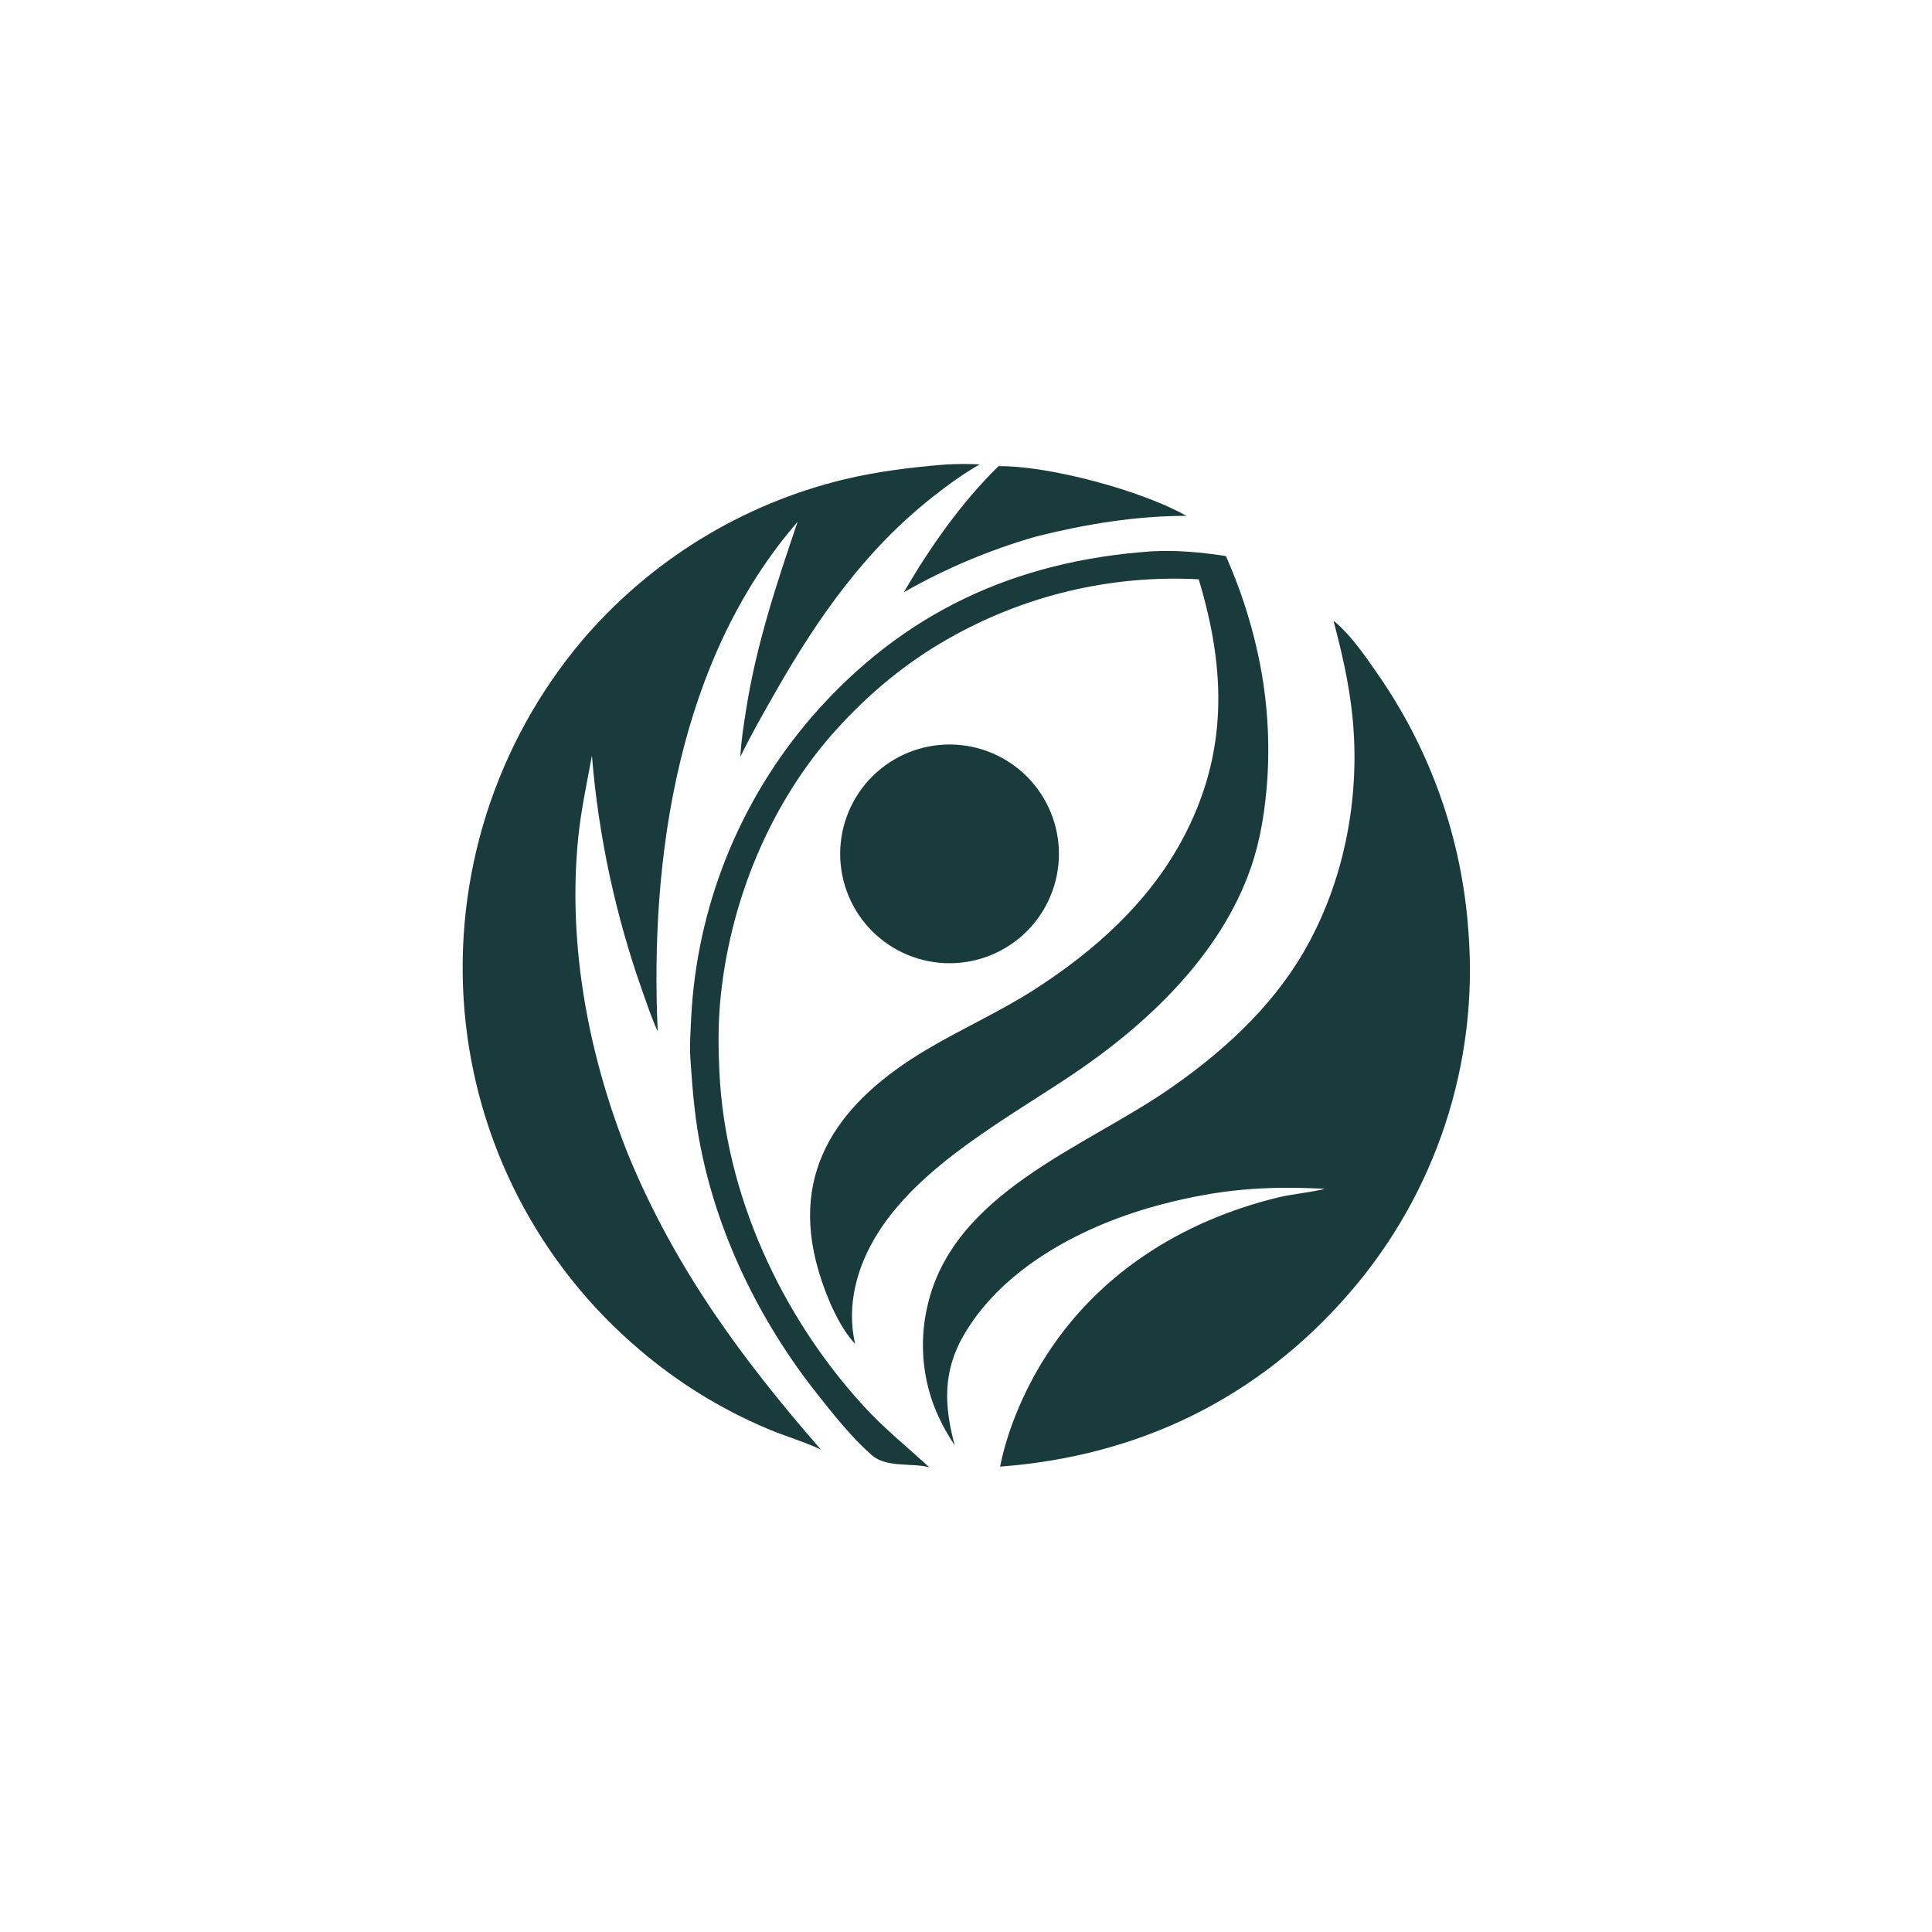 <?xml version="1.0" encoding="utf-8" ?>
<svg xmlns="http://www.w3.org/2000/svg" xmlns:xlink="http://www.w3.org/1999/xlink" width="1024" height="1024">
	<g>
		<path fill="#1A3B3C" d="M706.81 329.137C707.625 329.657 707.44 329.495 708.14 330.105C716.463 337.352 723.649 347.757 729.903 356.827Q732.536 360.591 735.04 364.443Q737.545 368.294 739.917 372.228Q742.29 376.162 744.528 380.173Q746.766 384.185 748.867 388.27Q750.969 392.356 752.931 396.51Q754.892 400.663 756.713 404.881Q758.533 409.099 760.209 413.376Q761.886 417.654 763.416 421.985Q764.947 426.316 766.331 430.697Q767.714 435.078 768.949 439.502Q770.183 443.927 771.267 448.392Q772.351 452.856 773.284 457.354Q774.216 461.852 774.996 466.379Q775.776 470.907 776.402 475.458Q777.028 480.009 777.5 484.578Q777.972 489.148 778.289 493.731Q778.542 496.952 778.716 500.179Q778.89 503.405 778.984 506.635Q779.078 509.865 779.092 513.096Q779.105 516.327 779.039 519.558Q778.973 522.788 778.827 526.016Q778.681 529.244 778.455 532.468Q778.23 535.691 777.924 538.908Q777.619 542.124 777.234 545.333Q776.848 548.541 776.384 551.738Q775.92 554.936 775.376 558.121Q774.833 561.307 774.211 564.477Q773.589 567.648 772.889 570.803Q772.189 573.957 771.41 577.093Q770.632 580.229 769.777 583.345Q768.921 586.461 767.989 589.555Q767.057 592.649 766.048 595.718Q765.039 598.788 763.955 601.832Q762.871 604.876 761.711 607.892Q760.552 610.908 759.319 613.895Q758.085 616.881 756.778 619.836Q755.471 622.791 754.091 625.713Q752.711 628.635 751.259 631.521Q749.808 634.408 748.285 637.258Q746.762 640.108 745.17 642.919Q743.577 645.731 741.915 648.502Q740.253 651.273 738.523 654.002Q736.793 656.731 734.996 659.417Q733.199 662.102 731.336 664.742Q729.474 667.382 727.546 669.976Q725.618 672.569 723.627 675.114Q721.636 677.658 719.582 680.153Q717.529 682.648 715.414 685.091C667.124 741.065 603.532 771.861 530.073 777.327C533.805 758.372 542.348 738.302 552.405 721.867C580.637 675.728 626.016 647.105 677.889 634.55C685.95 632.713 694.239 632.114 702.253 630.098C670.403 628.467 646.634 630.272 615.664 638.352C575.944 648.714 532.034 671.002 510.809 707.628C499.638 726.905 500.347 745.11 506.037 766.108C499.945 756.896 495.065 747.215 492.252 736.488Q491.531 733.783 490.978 731.039Q490.424 728.296 490.039 725.523Q489.655 722.751 489.441 719.96Q489.226 717.169 489.184 714.37Q489.141 711.572 489.269 708.775Q489.398 705.979 489.697 703.196Q489.997 700.413 490.466 697.654Q490.936 694.894 491.573 692.169C505.157 632.472 573.501 608.841 618.631 577.946C646.967 558.548 673.457 534.687 690.87 504.76C712.681 467.277 721.245 421.977 716.743 379C714.963 362.013 711.164 345.624 706.81 329.137Z"/>
		<path fill="#1A3B3C" d="M500.856 246.222Q510.061 245.668 519.27 246.132C510.428 251.156 502.05 257.302 494.077 263.595C458.814 291.43 433.949 326.765 411.789 365.428C405.043 377.197 398.351 388.896 392.412 401.098C392.773 392.937 394.12 384.712 395.373 376.65C400.752 342.035 411.51 309.577 422.764 276.56C359.818 349.077 344.298 453.643 348.61 546.603C345.47 540.028 343.206 532.853 340.713 526Q338.016 518.422 335.566 510.761Q333.116 503.099 330.917 495.362Q328.718 487.625 326.771 479.82Q324.825 472.016 323.133 464.152Q321.441 456.288 320.006 448.374Q318.571 440.459 317.394 432.502Q316.216 424.545 315.299 416.554Q314.381 408.563 313.723 400.546C311.011 415.349 307.85 429.802 306.386 444.817C300.841 501.693 312.116 560.409 333.413 613.148C358.218 672.658 393.021 720.042 435.119 768.34C426.053 764.009 416.07 761.23 406.783 757.273Q402.177 755.329 397.65 753.209Q393.122 751.09 388.68 748.798Q384.237 746.505 379.886 744.044Q375.535 741.583 371.281 738.956Q367.028 736.329 362.878 733.541Q358.729 730.753 354.69 727.807Q350.651 724.861 346.728 721.762Q342.806 718.663 339.005 715.416Q336.531 713.321 334.11 711.165Q331.688 709.01 329.32 706.796Q326.952 704.582 324.638 702.311Q322.325 700.04 320.068 697.714Q317.811 695.387 315.611 693.005Q313.411 690.624 311.271 688.189Q309.13 685.755 307.049 683.269Q304.969 680.783 302.949 678.247Q300.93 675.711 298.974 673.126Q297.017 670.541 295.124 667.909Q293.231 665.277 291.403 662.6Q289.575 659.923 287.813 657.202Q286.051 654.481 284.356 651.717Q282.662 648.954 281.035 646.15Q279.408 643.346 277.85 640.503Q276.292 637.66 274.804 634.78Q273.316 631.899 271.899 628.984Q270.482 626.068 269.137 623.118Q267.792 620.169 266.519 617.188Q265.246 614.206 264.046 611.194Q262.847 608.183 261.721 605.142Q260.596 602.102 259.545 599.036Q258.494 595.969 257.518 592.877Q256.542 589.786 255.643 586.672Q254.743 583.557 253.919 580.422Q253.096 577.286 252.349 574.131Q251.603 570.977 250.934 567.805Q250.265 564.633 249.673 561.445Q249.082 558.258 248.568 555.057Q248.055 551.856 247.62 548.644Q247.185 545.431 246.829 542.209Q246.472 538.987 246.195 535.757Q245.914 532.474 245.714 529.186Q245.514 525.897 245.394 522.605Q245.274 519.312 245.235 516.018Q245.196 512.723 245.238 509.429Q245.279 506.135 245.401 502.842Q245.524 499.55 245.727 496.262Q245.93 492.973 246.213 489.691Q246.496 486.408 246.86 483.134Q247.224 479.859 247.667 476.595Q248.111 473.33 248.635 470.077Q249.158 466.824 249.761 463.586Q250.364 460.346 251.047 457.123Q251.729 453.9 252.49 450.694Q253.251 447.489 254.09 444.303Q254.929 441.117 255.846 437.953Q256.763 434.788 257.758 431.647Q258.752 428.506 259.823 425.39Q260.894 422.274 262.04 419.186Q263.187 416.097 264.409 413.038Q265.632 409.978 266.928 406.949Q268.225 403.921 269.595 400.925Q270.966 397.928 272.409 394.967Q273.853 392.005 275.368 389.08Q276.884 386.155 278.471 383.267Q280.058 380.38 281.715 377.532Q283.372 374.685 285.098 371.878Q286.824 369.072 288.618 366.309Q290.413 363.546 292.275 360.828Q294.136 358.109 296.064 355.438Q297.991 352.766 299.984 350.142Q301.976 347.518 304.032 344.943Q306.088 342.369 308.207 339.846Q309.889 337.864 311.611 335.915Q313.332 333.966 315.091 332.051Q316.85 330.137 318.647 328.257Q320.443 326.377 322.277 324.534Q324.11 322.69 325.979 320.882Q327.848 319.075 329.753 317.305Q331.657 315.535 333.596 313.802Q335.535 312.07 337.508 310.376Q339.481 308.683 341.487 307.028Q343.492 305.374 345.53 303.759Q347.568 302.144 349.638 300.57Q351.707 298.996 353.807 297.462Q355.907 295.929 358.037 294.438Q360.167 292.946 362.325 291.497Q364.484 290.048 366.671 288.641Q368.858 287.235 371.072 285.872Q373.286 284.509 375.527 283.189Q377.767 281.87 380.034 280.595Q382.3 279.321 384.591 278.091Q386.881 276.861 389.196 275.676Q391.511 274.492 393.848 273.353Q396.186 272.214 398.545 271.122Q400.905 270.03 403.285 268.984Q405.666 267.938 408.066 266.939Q410.467 265.941 412.887 264.99Q415.307 264.039 417.745 263.135Q420.183 262.232 422.639 261.377Q425.094 260.522 427.566 259.715Q430.038 258.909 432.525 258.151Q435.013 257.394 437.514 256.685Q440.016 255.977 442.531 255.317Q445.046 254.658 447.574 254.049C465.156 249.841 482.862 247.705 500.856 246.222Z"/>
		<path fill="#1A3B3C" d="M610.469 292.215C623.775 291.496 636.608 292.712 649.739 294.717Q655.178 306.931 659.369 319.628Q663.559 332.325 666.458 345.377Q668.321 353.712 669.584 362.159Q670.847 370.606 671.504 379.121Q672.161 387.637 672.208 396.177Q672.255 404.718 671.692 413.24C670.55 429.018 668.255 444.544 663.1 459.559C647.169 505.96 608.196 542.806 568.433 569.52C533.564 592.945 487.882 617.439 465.149 653.741C454.204 671.221 448.524 691.791 453.212 712.261C444.357 702.877 437.53 686.039 433.914 673.81C417.868 619.549 445.878 583.319 490.608 556.615C509.645 545.251 529.986 536.261 548.658 524.23C580.168 503.927 608.668 478.445 626.597 445.091C651.038 399.622 649.907 355.249 635.341 307.032Q631.03 306.803 626.713 306.729Q622.396 306.654 618.08 306.734Q613.763 306.813 609.452 307.047Q605.141 307.281 600.842 307.668Q596.542 308.056 592.258 308.597Q587.975 309.138 583.714 309.831Q579.453 310.525 575.219 311.37Q570.985 312.215 566.784 313.211Q562.583 314.206 558.421 315.352Q554.258 316.497 550.139 317.79Q546.02 319.083 541.95 320.523Q537.879 321.962 533.863 323.546Q529.847 325.13 525.89 326.856Q521.933 328.582 518.04 330.448Q514.147 332.315 510.323 334.319Q506.499 336.323 502.749 338.463C480.459 351.043 461.006 367.216 443.793 386.118C407.878 425.556 386.169 479.141 381.619 532.054C380.585 544.081 380.723 556.23 381.299 568.275C384.399 633.109 413.93 697.258 457.459 744.933C468.357 756.869 480.641 766.827 492.548 777.662C492.408 777.631 492.267 777.604 492.128 777.571C482.723 775.312 469.765 777.994 462.044 771.244C451.545 762.066 442.018 750.038 433.349 739.112C402.381 700.081 379.413 652.872 370.51 603.678C367.968 589.628 366.913 575.575 365.928 561.349C365.422 554.046 366.022 546.485 366.355 539.175Q366.496 536.444 366.692 533.717Q366.889 530.99 367.143 528.268Q367.396 525.545 367.705 522.829Q368.015 520.112 368.38 517.402Q368.746 514.693 369.167 511.991Q369.589 509.289 370.066 506.597Q370.543 503.905 371.076 501.223Q371.609 498.541 372.197 495.871Q372.785 493.201 373.429 490.543Q374.072 487.886 374.77 485.242Q375.468 482.599 376.221 479.97Q376.973 477.341 377.78 474.729Q378.587 472.116 379.447 469.521Q380.308 466.926 381.222 464.349Q382.136 461.772 383.103 459.215Q384.07 456.657 385.09 454.12Q386.11 451.583 387.182 449.068Q388.254 446.553 389.378 444.06Q390.502 441.568 391.677 439.099Q392.852 436.63 394.078 434.186Q395.304 431.742 396.58 429.324Q397.856 426.906 399.182 424.514Q400.508 422.123 401.883 419.76Q403.258 417.396 404.682 415.062Q406.105 412.728 407.577 410.423Q409.049 408.119 410.567 405.845Q412.086 403.572 413.652 401.33Q415.218 399.089 416.829 396.88Q418.441 394.671 420.098 392.496Q421.755 390.321 423.456 388.181Q425.158 386.04 426.903 383.936Q428.648 381.831 430.437 379.763C478.406 324.661 538.103 297.216 610.469 292.215Z"/>
		<path fill="#1A3B3C" d="M498.195 394.817Q499.606 394.693 501.021 394.638Q502.436 394.583 503.853 394.596Q505.269 394.611 506.683 394.694Q508.096 394.777 509.505 394.929Q510.913 395.081 512.312 395.302Q513.711 395.523 515.097 395.811Q516.484 396.1 517.854 396.456Q519.225 396.812 520.577 397.235Q521.929 397.657 523.258 398.146Q524.588 398.634 525.892 399.186Q527.196 399.739 528.472 400.354Q529.747 400.97 530.991 401.647Q532.235 402.324 533.445 403.061Q534.654 403.798 535.826 404.593Q536.998 405.388 538.13 406.24Q539.262 407.091 540.351 407.997Q541.439 408.902 542.483 409.86Q543.526 410.818 544.521 411.826Q545.517 412.833 546.462 413.888Q547.407 414.943 548.299 416.043Q549.191 417.143 550.029 418.285Q550.866 419.427 551.647 420.609Q552.428 421.791 553.15 423.009Q553.872 424.227 554.533 425.48Q555.195 426.732 555.795 428.015Q556.395 429.298 556.931 430.609Q557.468 431.919 557.939 433.255Q558.411 434.59 558.817 435.947Q559.223 437.304 559.562 438.679Q559.902 440.054 560.173 441.444Q560.445 442.834 560.649 444.236Q560.852 445.637 560.987 447.047Q561.122 448.457 561.188 449.872Q561.254 451.286 561.25 452.703Q561.247 454.119 561.174 455.533Q561.102 456.948 560.96 458.357Q560.819 459.766 560.609 461.167Q560.399 462.568 560.12 463.956Q559.842 465.345 559.496 466.718Q559.15 468.092 558.738 469.447Q558.326 470.802 557.847 472.135Q557.369 473.468 556.827 474.776Q556.284 476.084 555.678 477.365Q555.072 478.645 554.405 479.894Q553.737 481.143 553.009 482.358Q552.281 483.573 551.495 484.751Q550.709 485.929 549.866 487.067Q549.023 488.205 548.126 489.301Q547.228 490.396 546.278 491.447Q545.328 492.497 544.328 493.5Q543.328 494.503 542.28 495.456Q541.233 496.409 540.139 497.309Q539.046 498.21 537.91 499.056Q536.775 499.902 535.599 500.692Q534.423 501.481 533.21 502.213Q531.997 502.944 530.75 503.615Q529.503 504.286 528.225 504.896Q526.946 505.505 525.639 506.051Q524.333 506.598 523.001 507.08Q521.669 507.561 520.315 507.978Q518.962 508.394 517.589 508.743Q516.217 509.093 514.829 509.375Q513.441 509.657 512.041 509.871Q510.641 510.086 509.232 510.231Q507.81 510.378 506.382 510.454Q504.954 510.531 503.524 510.537Q502.094 510.543 500.665 510.479Q499.237 510.414 497.813 510.279Q496.39 510.144 494.974 509.94Q493.559 509.735 492.156 509.46Q490.752 509.186 489.364 508.843Q487.976 508.5 486.607 508.088Q485.237 507.677 483.889 507.199Q482.542 506.721 481.219 506.176Q479.897 505.632 478.603 505.024Q477.309 504.415 476.047 503.743Q474.784 503.072 473.557 502.338Q472.329 501.605 471.139 500.813Q469.949 500.02 468.799 499.169Q467.65 498.319 466.543 497.413Q465.437 496.507 464.377 495.547Q463.317 494.587 462.305 493.577Q461.294 492.566 460.333 491.507Q459.372 490.447 458.465 489.342Q457.558 488.237 456.707 487.088Q455.855 485.939 455.061 484.75Q454.267 483.56 453.533 482.333Q452.799 481.106 452.126 479.845Q451.453 478.583 450.843 477.289Q450.233 475.996 449.688 474.674Q449.143 473.352 448.663 472.005Q448.184 470.658 447.771 469.289Q447.359 467.92 447.014 466.532Q446.67 465.144 446.394 463.741Q446.118 462.338 445.912 460.923Q445.706 459.508 445.57 458.084Q445.434 456.661 445.368 455.232Q445.302 453.804 445.307 452.374Q445.312 450.944 445.387 449.516Q445.462 448.088 445.608 446.665Q445.753 445.243 445.969 443.829Q446.184 442.416 446.469 441.014Q446.754 439.613 447.108 438.227Q447.462 436.842 447.883 435.475Q448.305 434.109 448.793 432.765Q449.281 431.421 449.836 430.103Q450.39 428.785 451.008 427.495Q451.626 426.206 452.308 424.949Q452.989 423.691 453.731 422.469Q454.474 421.247 455.275 420.063Q456.077 418.879 456.936 417.736Q457.795 416.593 458.71 415.493Q459.624 414.394 460.592 413.341Q461.559 412.288 462.577 411.284Q463.596 410.28 464.662 409.328Q465.729 408.375 466.841 407.476Q467.953 406.578 469.108 405.735Q470.263 404.892 471.459 404.107Q472.654 403.322 473.887 402.597Q475.119 401.872 476.386 401.209Q477.653 400.545 478.951 399.945Q480.249 399.345 481.574 398.81Q482.9 398.275 484.251 397.805Q485.602 397.336 486.974 396.934Q488.346 396.532 489.737 396.198Q491.127 395.864 492.532 395.598Q493.938 395.333 495.354 395.138Q496.771 394.942 498.195 394.817Z"/>
		<path fill="#1A3B3C" d="M529.217 247.081C556.164 246.783 605.271 260.067 628.841 273.417C602.022 273.391 575.164 277.864 549.224 284.34C524.395 291.478 501.535 301.138 479.07 313.872C492.788 290.235 509.623 266.251 529.217 247.081Z"/>
	</g>
	<g/>
</svg>

